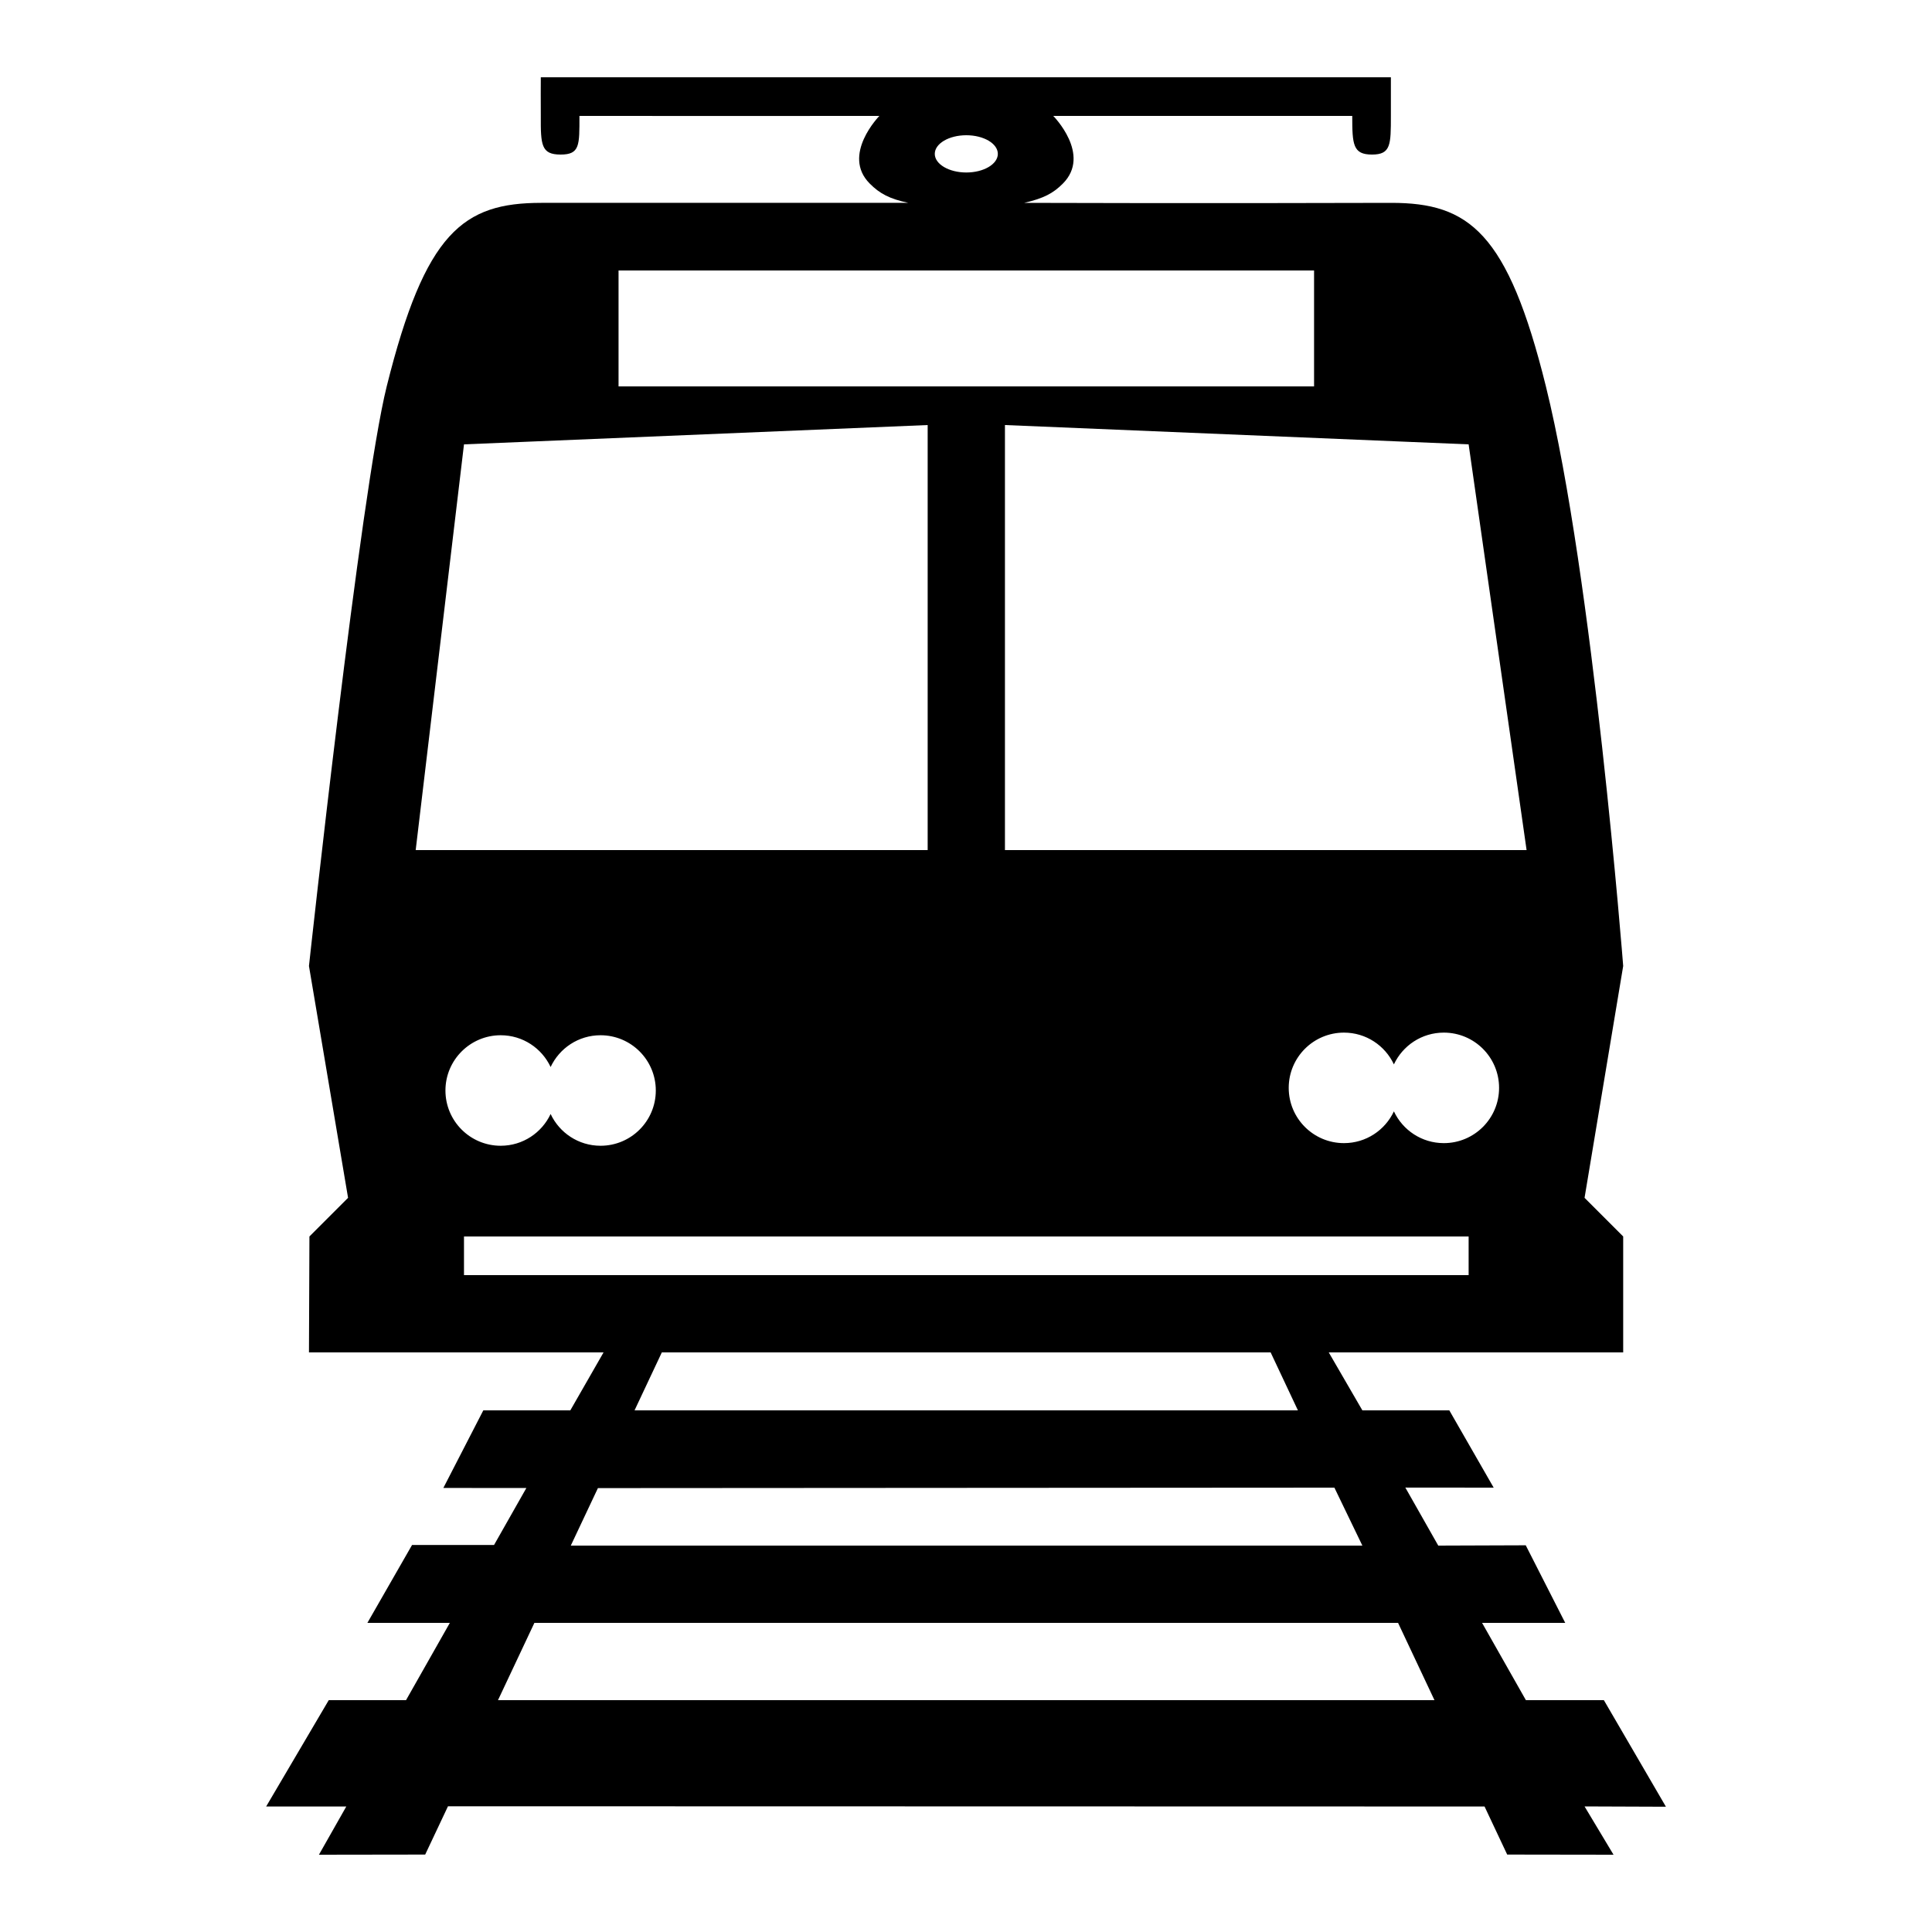 <?xml version="1.0" encoding="iso-8859-1"?>
<!-- Generator: Adobe Illustrator 19.2.1, SVG Export Plug-In . SVG Version: 6.00 Build 0)  -->
<svg version="1.1" id="lane-train" xmlns="http://www.w3.org/2000/svg" xmlns:xlink="http://www.w3.org/1999/xlink" x="0px" y="0px"
	 viewBox="0 0 25 25" style="enable-background:new 0 0 25 25;" xml:space="preserve">
<path d="M21.557,23.379L20.754,22h-1.009l-0.567-1h1.076l-0.511-1.004L18.611,20l-0.426-0.751l1.143,0.001l-0.574-1h-1.125
	l-0.435-0.75h3.81V16l-0.5-0.5l0.5-3c0,0-0.392-5.043-1-7.5c-0.494-1.997-0.997-2.375-2-2.375c-0.455,0-2.329,0.008-4.75,0
	c0.252-0.059,0.375-0.124,0.5-0.25C14.126,2,13.629,1.5,13.629,1.5s3.692,0,3.869,0c0,0.372,0.009,0.5,0.256,0.5
	c0.244,0,0.244-0.128,0.244-0.5c0-0.067,0-0.5,0-0.5h-11c0,0-0.002,0.398,0,0.5C6.996,1.875,7.003,2,7.254,2s0.244-0.12,0.244-0.5
	c0.119,0.002,3.881,0,3.881,0s-0.494,0.504-0.125,0.875c0.13,0.131,0.257,0.198,0.5,0.25c-2.016-0.001-3.743,0-4.75,0
	c-1.01,0-1.502,0.378-2,2.375c-0.339,1.361-1.006,7.5-1.006,7.5l0.506,3l-0.5,0.5l-0.006,1.5H7.81l-0.43,0.75H6.254l-0.517,1.004
	l1.074,0.001l-0.418,0.737H5.332L4.754,21h1.067l-0.567,1h-1l-0.81,1.376h1.037L4.127,24l1.375-0.002l0.295-0.625l13.413,0.003
	l0.293,0.622L20.879,24l-0.375-0.625L21.557,23.379z M19.004,5.75l0.75,5.25h-6.75V5.5L19.004,5.75z M19.398,14.077
	c0,0.395-0.32,0.715-0.715,0.715c-0.286,0-0.532-0.168-0.646-0.411c-0.114,0.243-0.36,0.411-0.646,0.411
	c-0.395,0-0.715-0.32-0.715-0.715s0.32-0.715,0.715-0.715c0.286,0,0.532,0.168,0.646,0.411c0.114-0.243,0.36-0.411,0.646-0.411
	C19.078,13.362,19.398,13.682,19.398,14.077z M12.504,1.75c0.225,0,0.408,0.108,0.408,0.241s-0.183,0.241-0.408,0.241
	s-0.408-0.108-0.408-0.241S12.279,1.75,12.504,1.75z M8.004,3.5h9V5h-9V3.5z M6.004,5.75l6-0.25V11H5.379L6.004,5.75z M6.479,13.396
	c0.286,0,0.532,0.168,0.646,0.411c0.114-0.243,0.36-0.411,0.646-0.411c0.395,0,0.715,0.32,0.715,0.715s-0.32,0.715-0.715,0.715
	c-0.286,0-0.532-0.168-0.646-0.411c-0.114,0.243-0.36,0.411-0.646,0.411c-0.395,0-0.715-0.32-0.715-0.715S6.085,13.396,6.479,13.396
	z M6.004,16h13v0.5h-13C6.004,16.5,6.004,16,6.004,16z M16.442,17.5l0.353,0.75H8.211l0.353-0.75H16.442z M7.737,19.256l9.53-0.006
	L17.629,20H7.386L7.737,19.256z M6.444,22l0.471-1h11.176l0.471,1H6.444z"/>
</svg>
